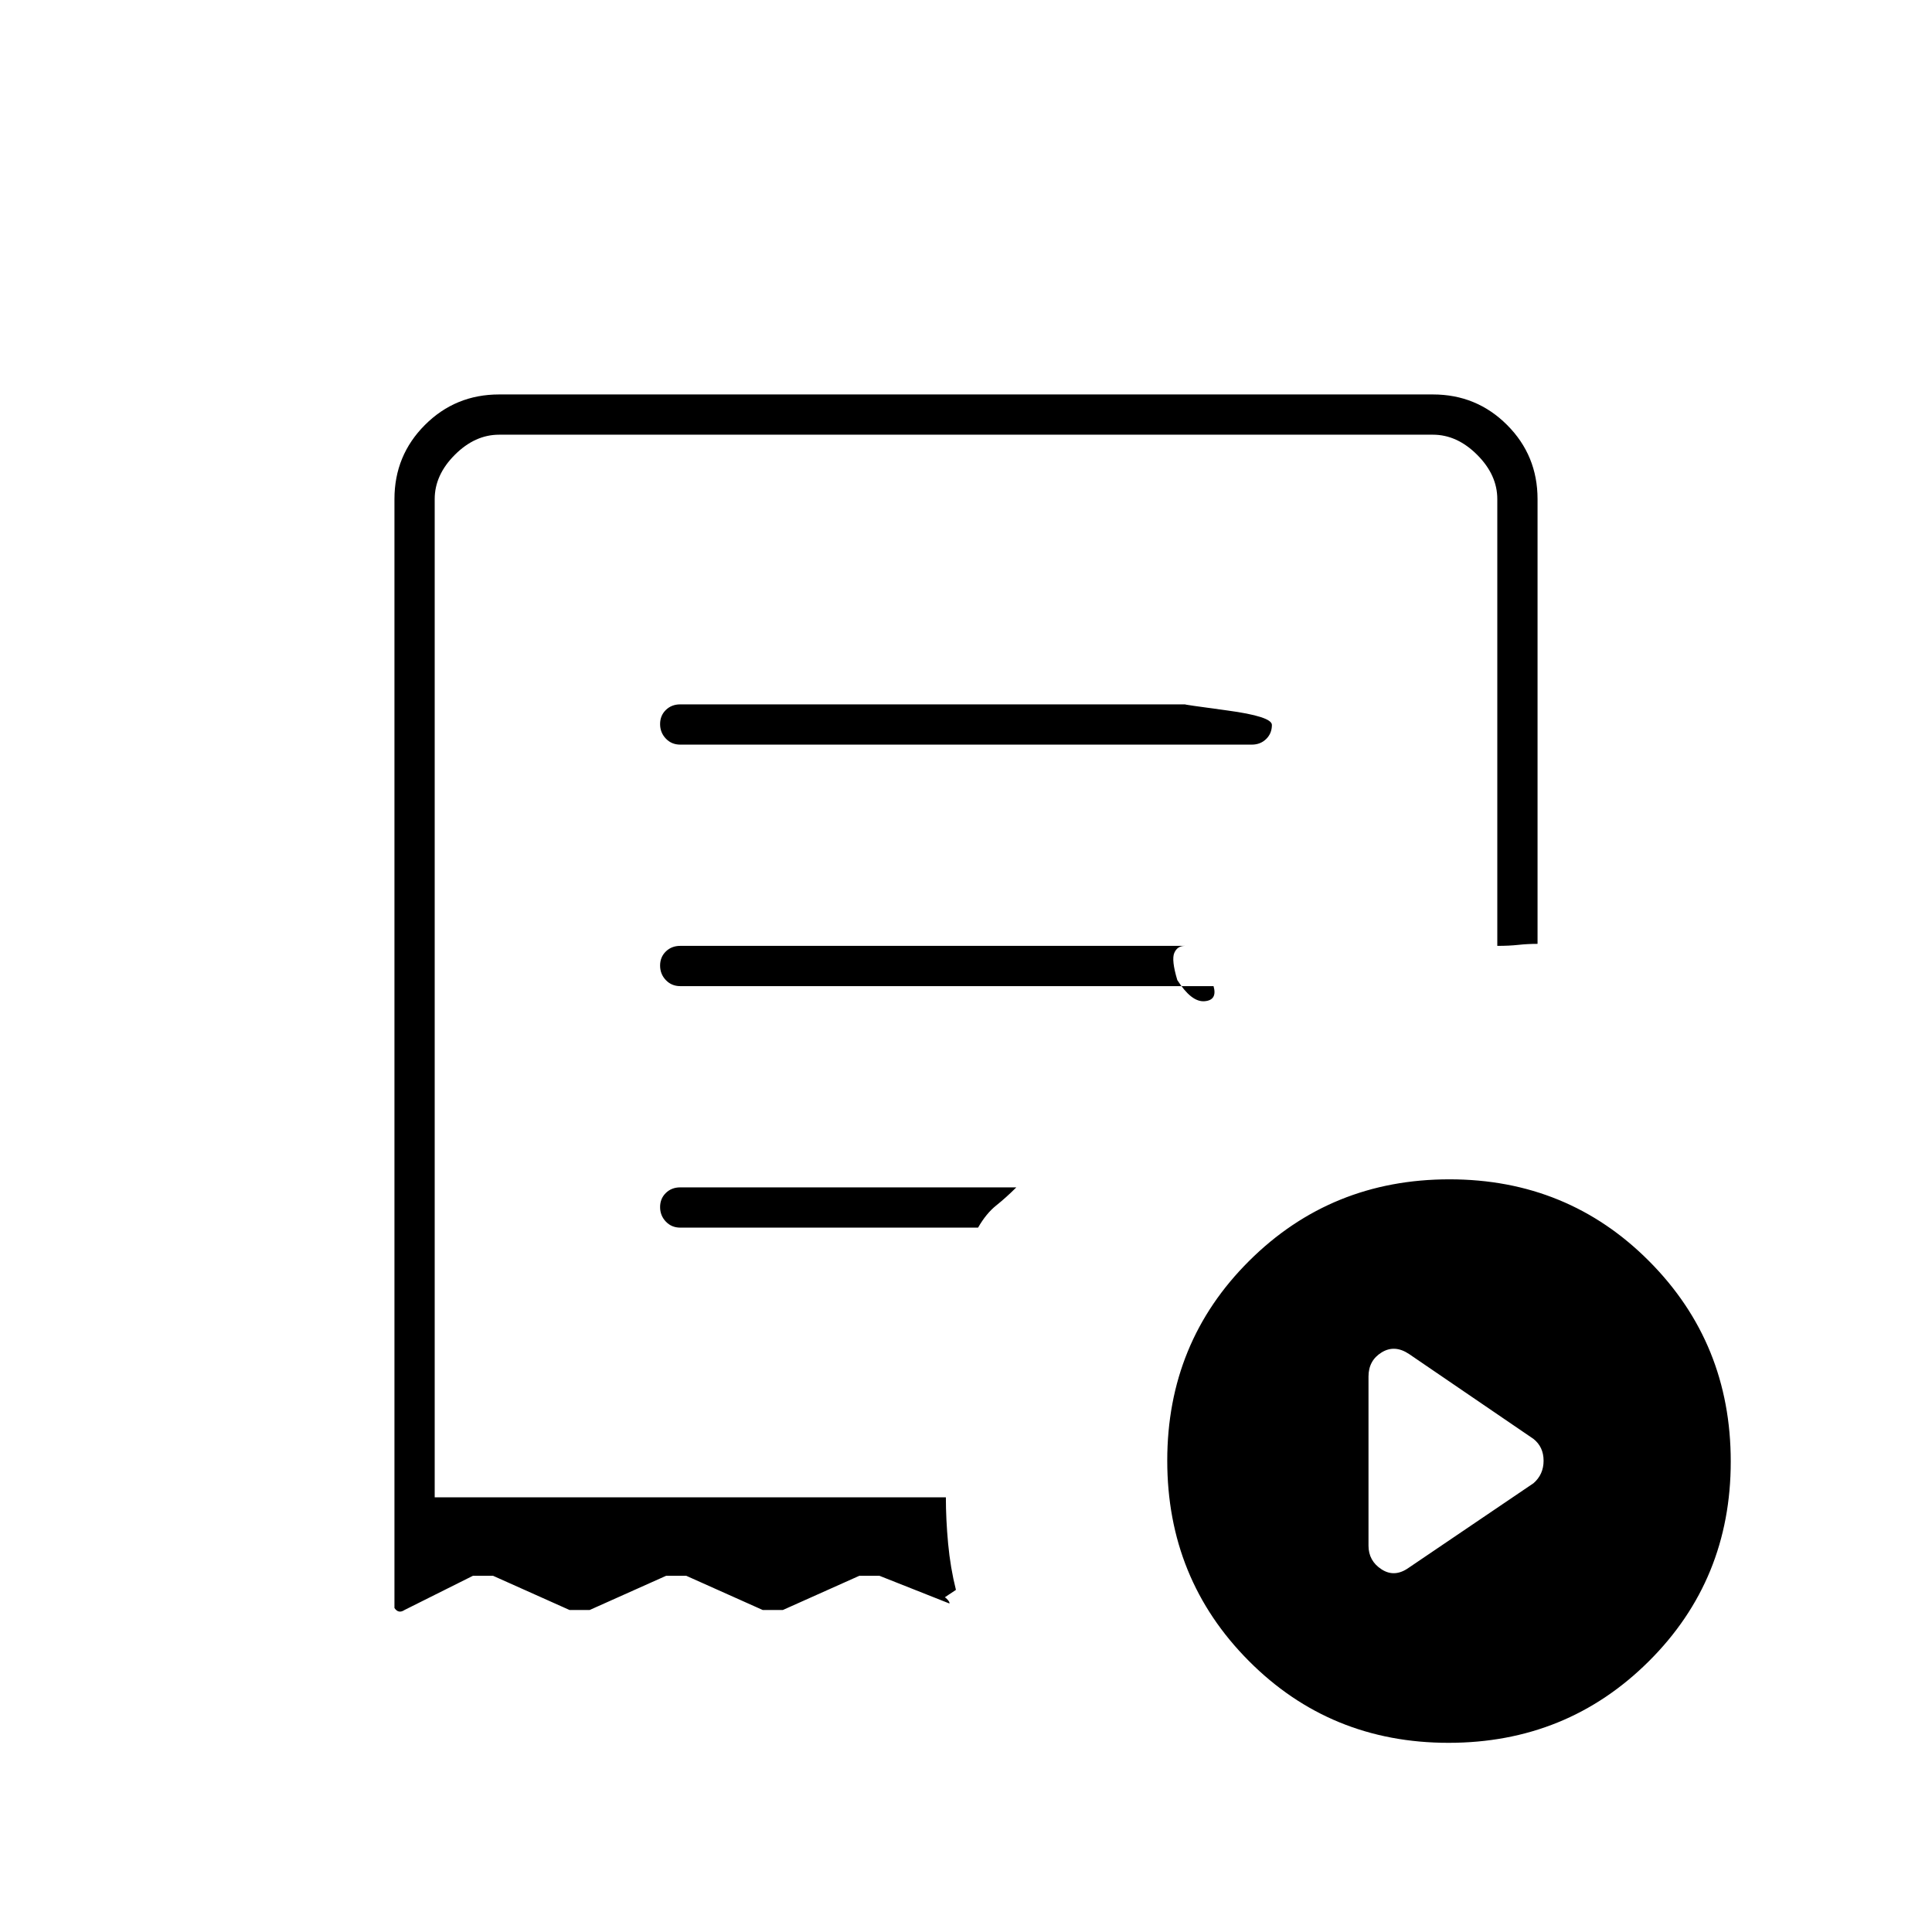 <svg xmlns="http://www.w3.org/2000/svg" height="20" viewBox="0 -960 960 960" width="20"><path d="m700-181 62-42q5-4.357 5-11.179Q767-241 762-245l-61.804-42.171Q693-292 686.5-287.978 680-283.957 680-276v84q0 7.588 6.484 11.794T700-181ZM338-590h284q4.3 0 7.15-2.789 2.85-2.79 2.85-7Q632-604 609.65-607T589-610H338q-4.3 0-7.15 2.789-2.85 2.79-2.85 7 0 4.211 2.85 7.211t7.15 3ZM719.774-94Q661-94 620.5-134.726t-40.5-99.5Q580-293 620.726-333.5t99.5-40.5Q779-374 819.5-333.274t40.5 99.5Q860-175 819.274-134.5t-99.5 40.5ZM196-161v-551q0-21.7 15.15-36.85Q226.3-764 248-764h464q21.7 0 36.85 15.15Q764-733.7 764-712v221q-5 0-9.533.5-4.533.5-10.467.5v-222q0-12-10-22t-22-10H248q-12 0-22 10t-10 22v496h254q0 11 1.118 23 1.119 12 3.882 23l-6 4q0-1 1.5.5t1.278 2.278L437-177h-10l-38 17h-10l-38-17h-10l-38 17h-10l-38-17h-10l-34 17q-3 2-5-1Zm142-189h148q4-7 9-11t10-9H338q-4.3 0-7.15 2.789-2.85 2.79-2.85 7 0 4.211 2.85 7.211t7.15 3Zm0-120h265q2 7-4.5 7.5T585-473q-3-10-1.5-13.5t5.251-3.5H338q-4.3 0-7.15 2.789-2.85 2.79-2.85 7 0 4.211 2.85 7.211t7.15 3ZM216-216v-528 528Z"/></svg>